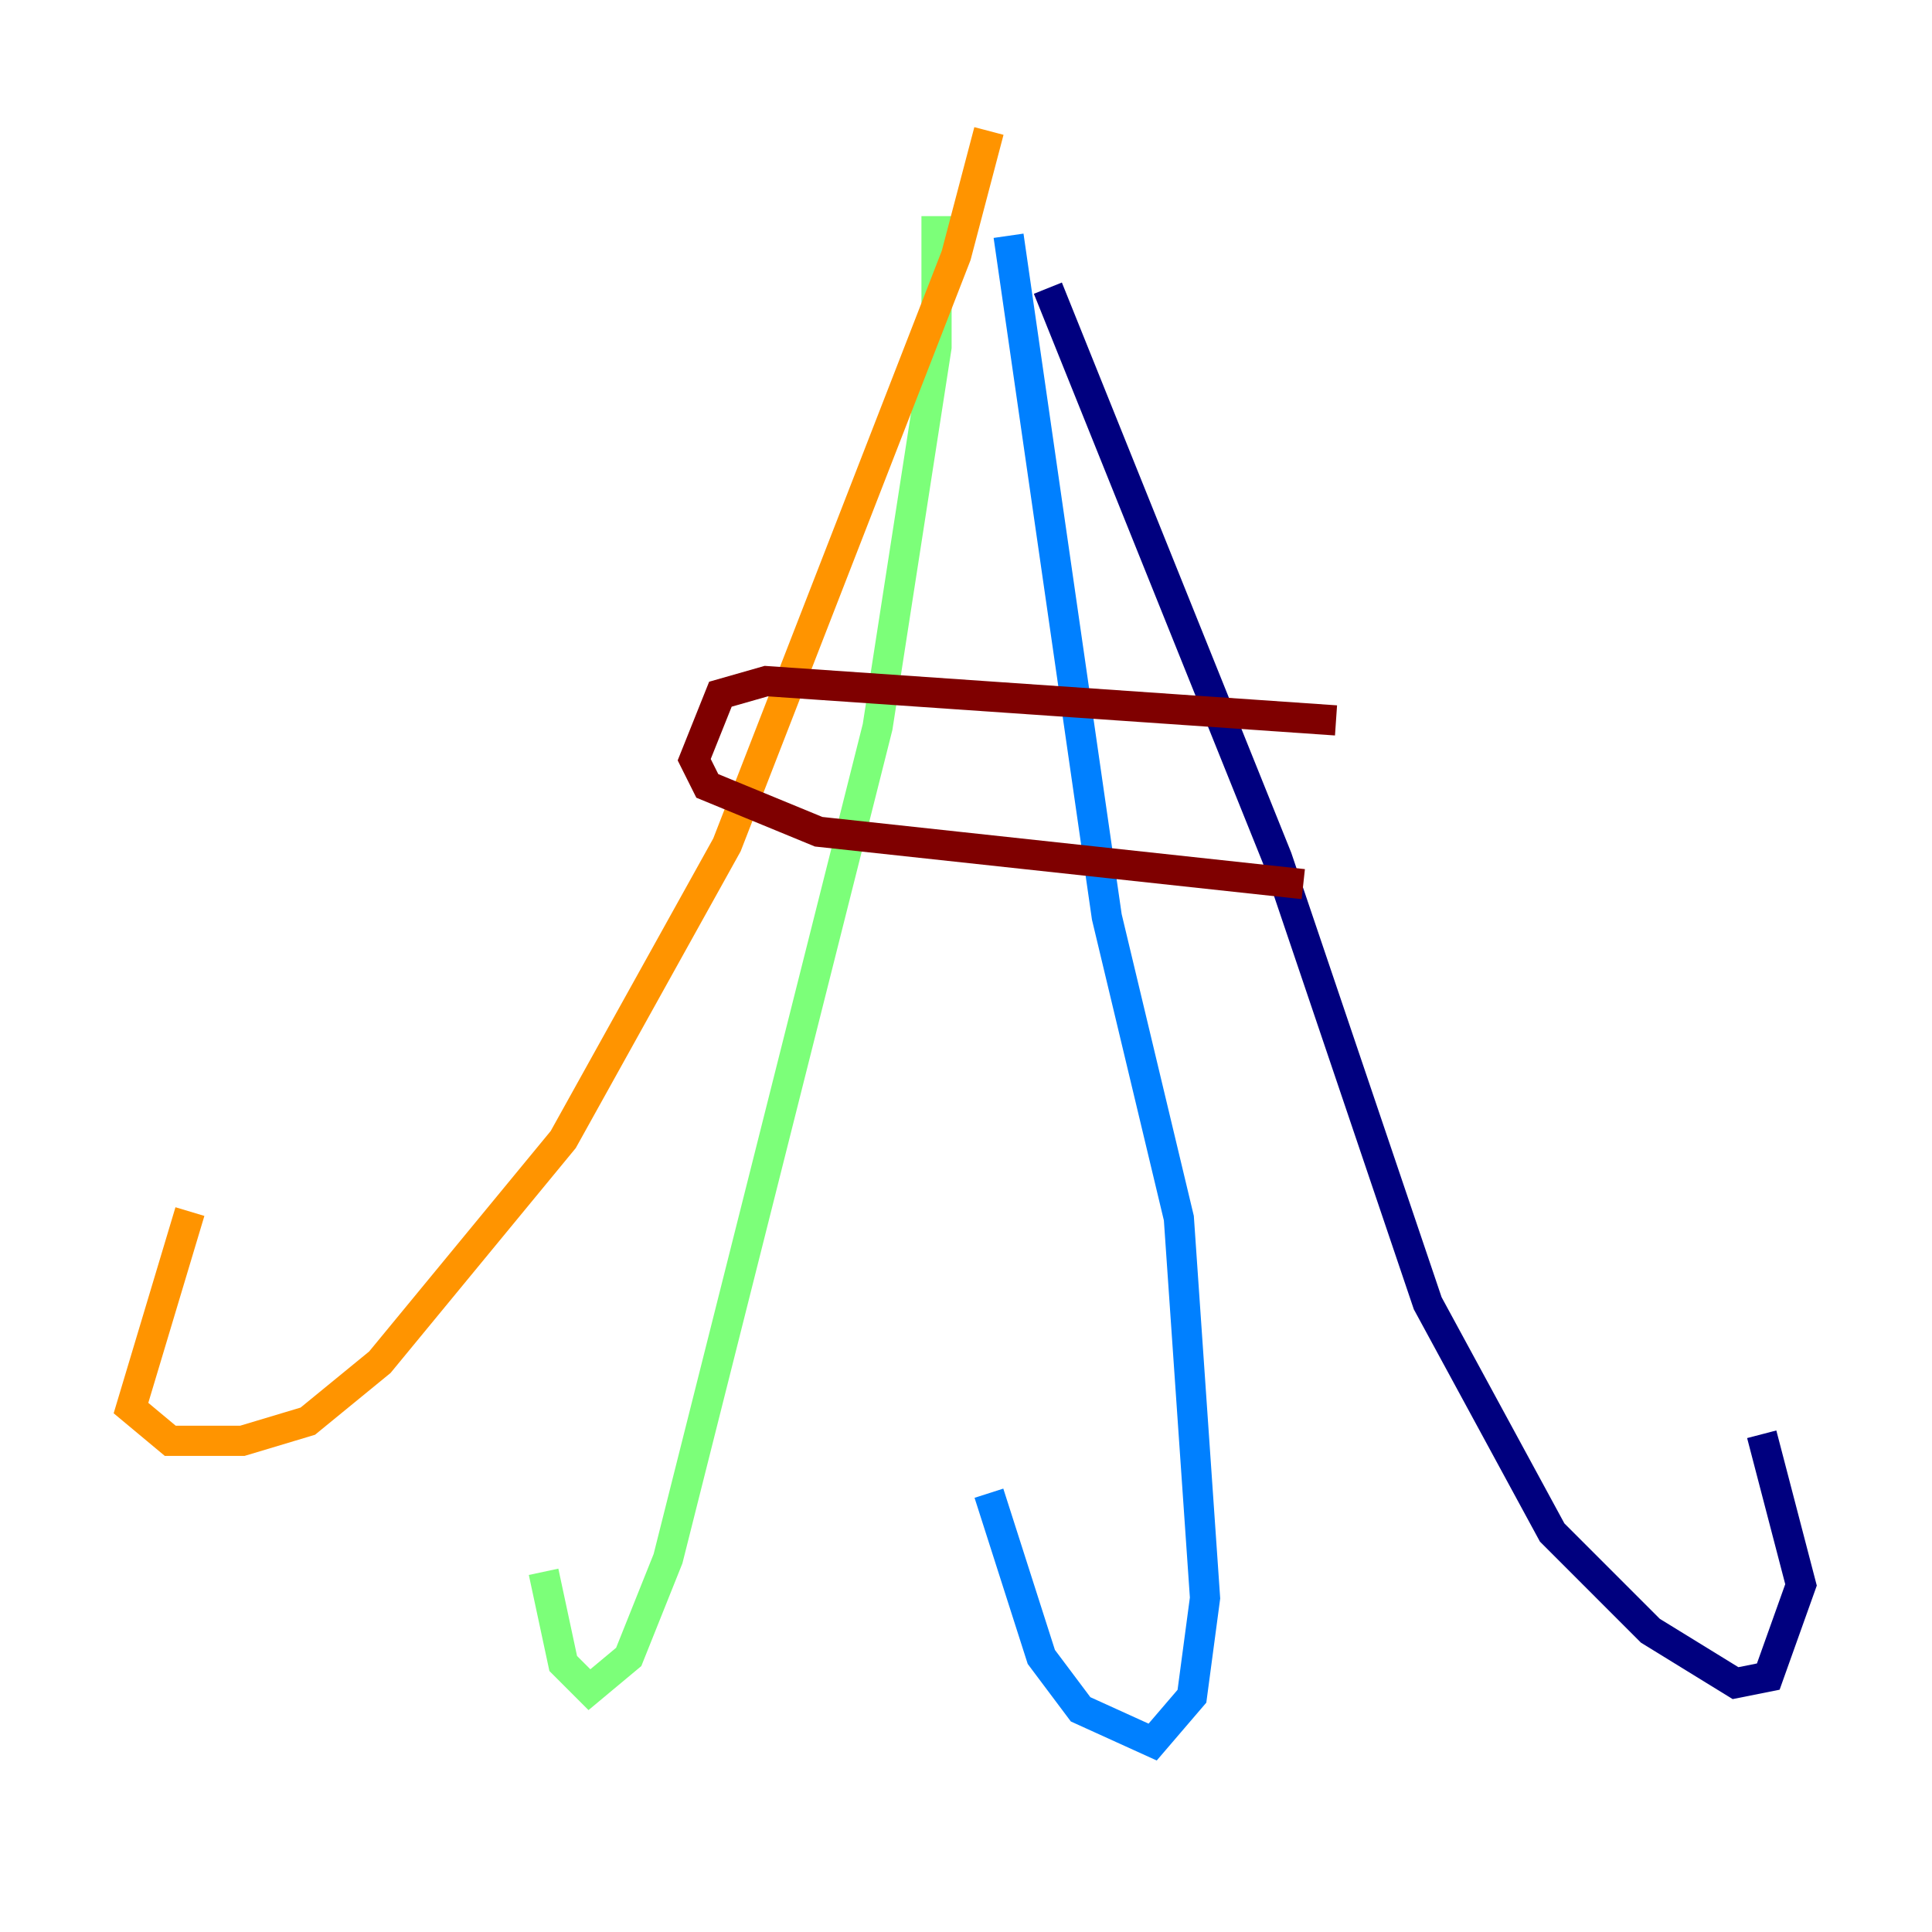 <?xml version="1.0" encoding="utf-8" ?>
<svg baseProfile="tiny" height="128" version="1.2" viewBox="0,0,128,128" width="128" xmlns="http://www.w3.org/2000/svg" xmlns:ev="http://www.w3.org/2001/xml-events" xmlns:xlink="http://www.w3.org/1999/xlink"><defs /><polyline fill="none" points="69.424,19.091 84.61,56.841 94.59,86.346 102.834,101.532 109.342,108.041 114.983,111.512 117.153,111.078 119.322,105.003 116.719,95.024" stroke="#00007f" stroke-width="2" /><polyline fill="none" points="66.82,15.62 73.329,60.746 78.102,80.705 79.837,105.871 78.969,112.38 76.366,115.417 71.593,113.248 68.99,109.776 65.519,98.929" stroke="#0080ff" stroke-width="2" /><polyline fill="none" points="62.047,14.319 62.047,22.997 58.142,48.163 44.258,103.268 41.654,109.776 39.051,111.946 37.315,110.21 36.014,104.136" stroke="#7cff79" stroke-width="2" /><polyline fill="none" points="65.519,8.678 63.349,16.922 48.163,55.973 37.315,75.498 25.166,90.251 20.393,94.156 16.054,95.458 11.281,95.458 8.678,93.288 12.583,80.271" stroke="#ff9400" stroke-width="2" /><polyline fill="none" points="88.515,47.729 50.766,45.125 47.729,45.993 45.993,50.332 46.861,52.068 54.237,55.105 86.346,58.576" stroke="#7f0000" stroke-width="2" /></svg>